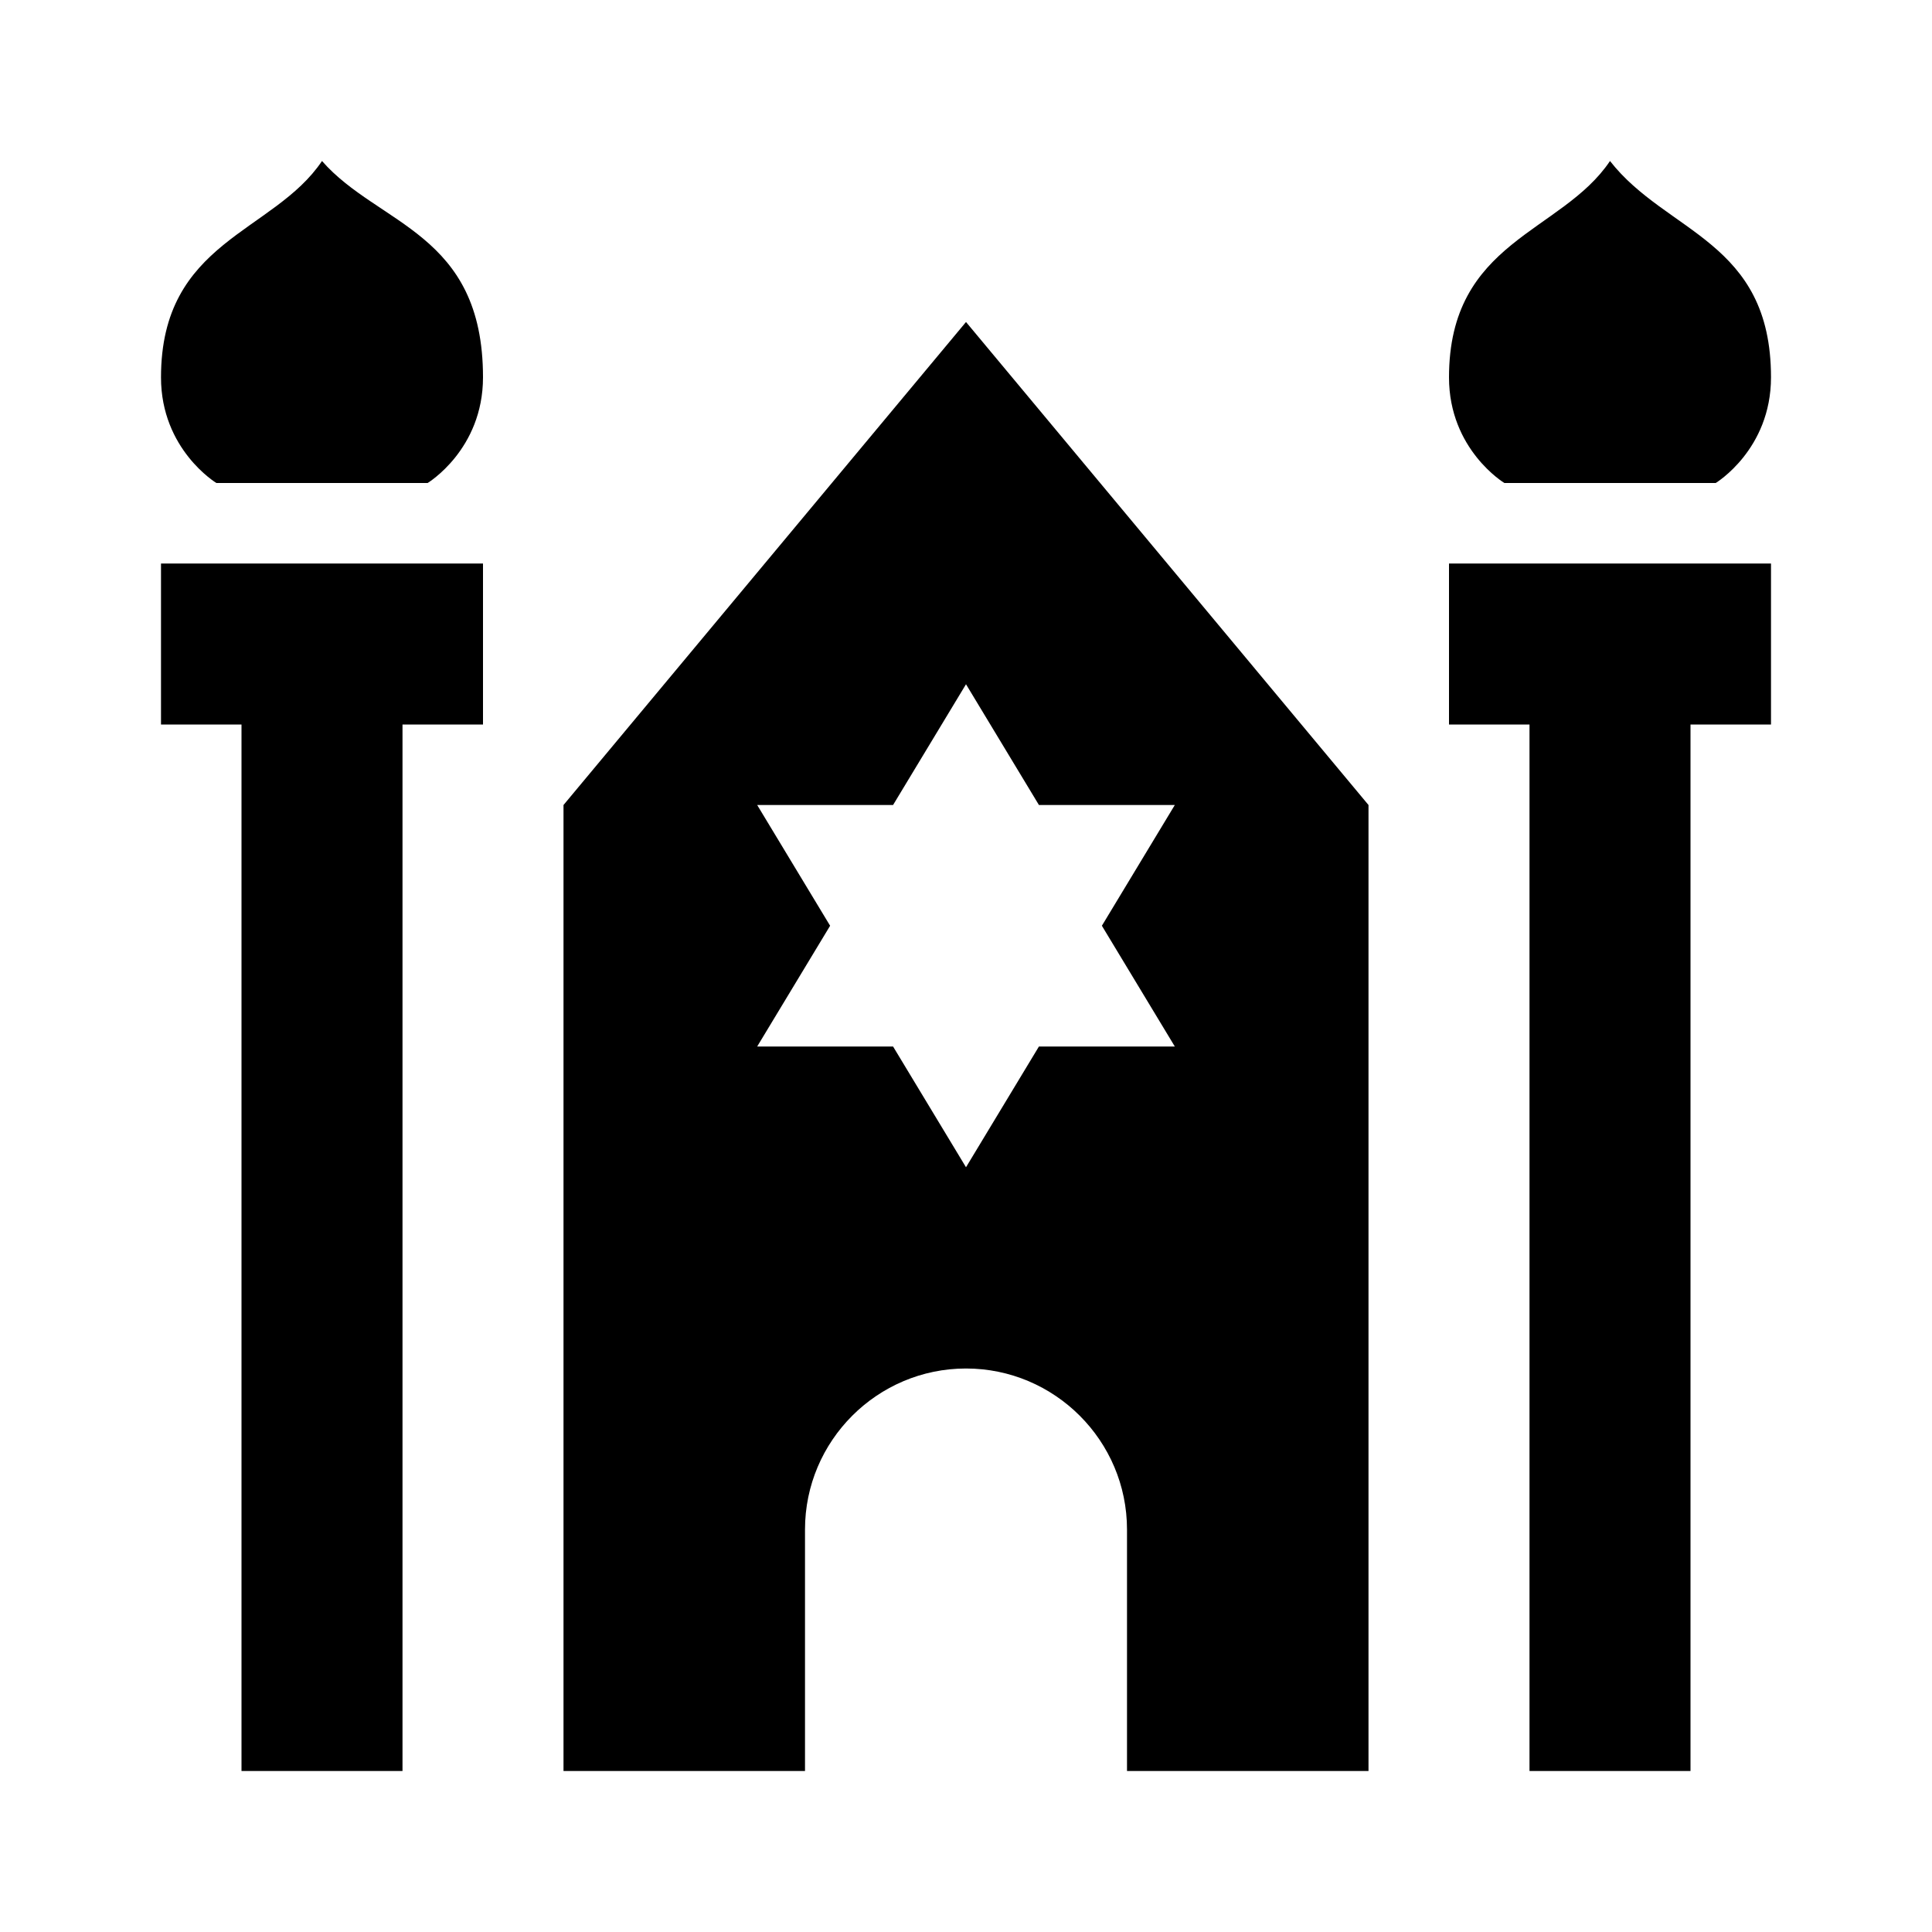 <svg xmlns="http://www.w3.org/2000/svg" viewBox="0 0 24 24"><path d="M4 2c-.602.898-2 .988-2 2.688C2 5.585 2.688 6 2.688 6h2.624S6 5.586 6 4.687C6 2.888 4.7 2.801 4 2zm16 0c-.602.898-2 .988-2 2.688 0 .898.688 1.312.688 1.312h2.625S22 5.586 22 4.687C22 2.989 20.7 2.899 20 2zm-8 2l-5 6v12h3v-3c0-1.102.898-2 2-2 1.102 0 2 .898 2 2v3h3V10zM2 7v2h1v13h2V9h1V7zm16 0v2h1v13h2V9h1V7zm-6 1.5l.906 1.5h1.688l-.906 1.5.906 1.5h-1.688L12 14.5l-.906-1.5H9.406l.906-1.5-.906-1.5h1.688z"/></svg>